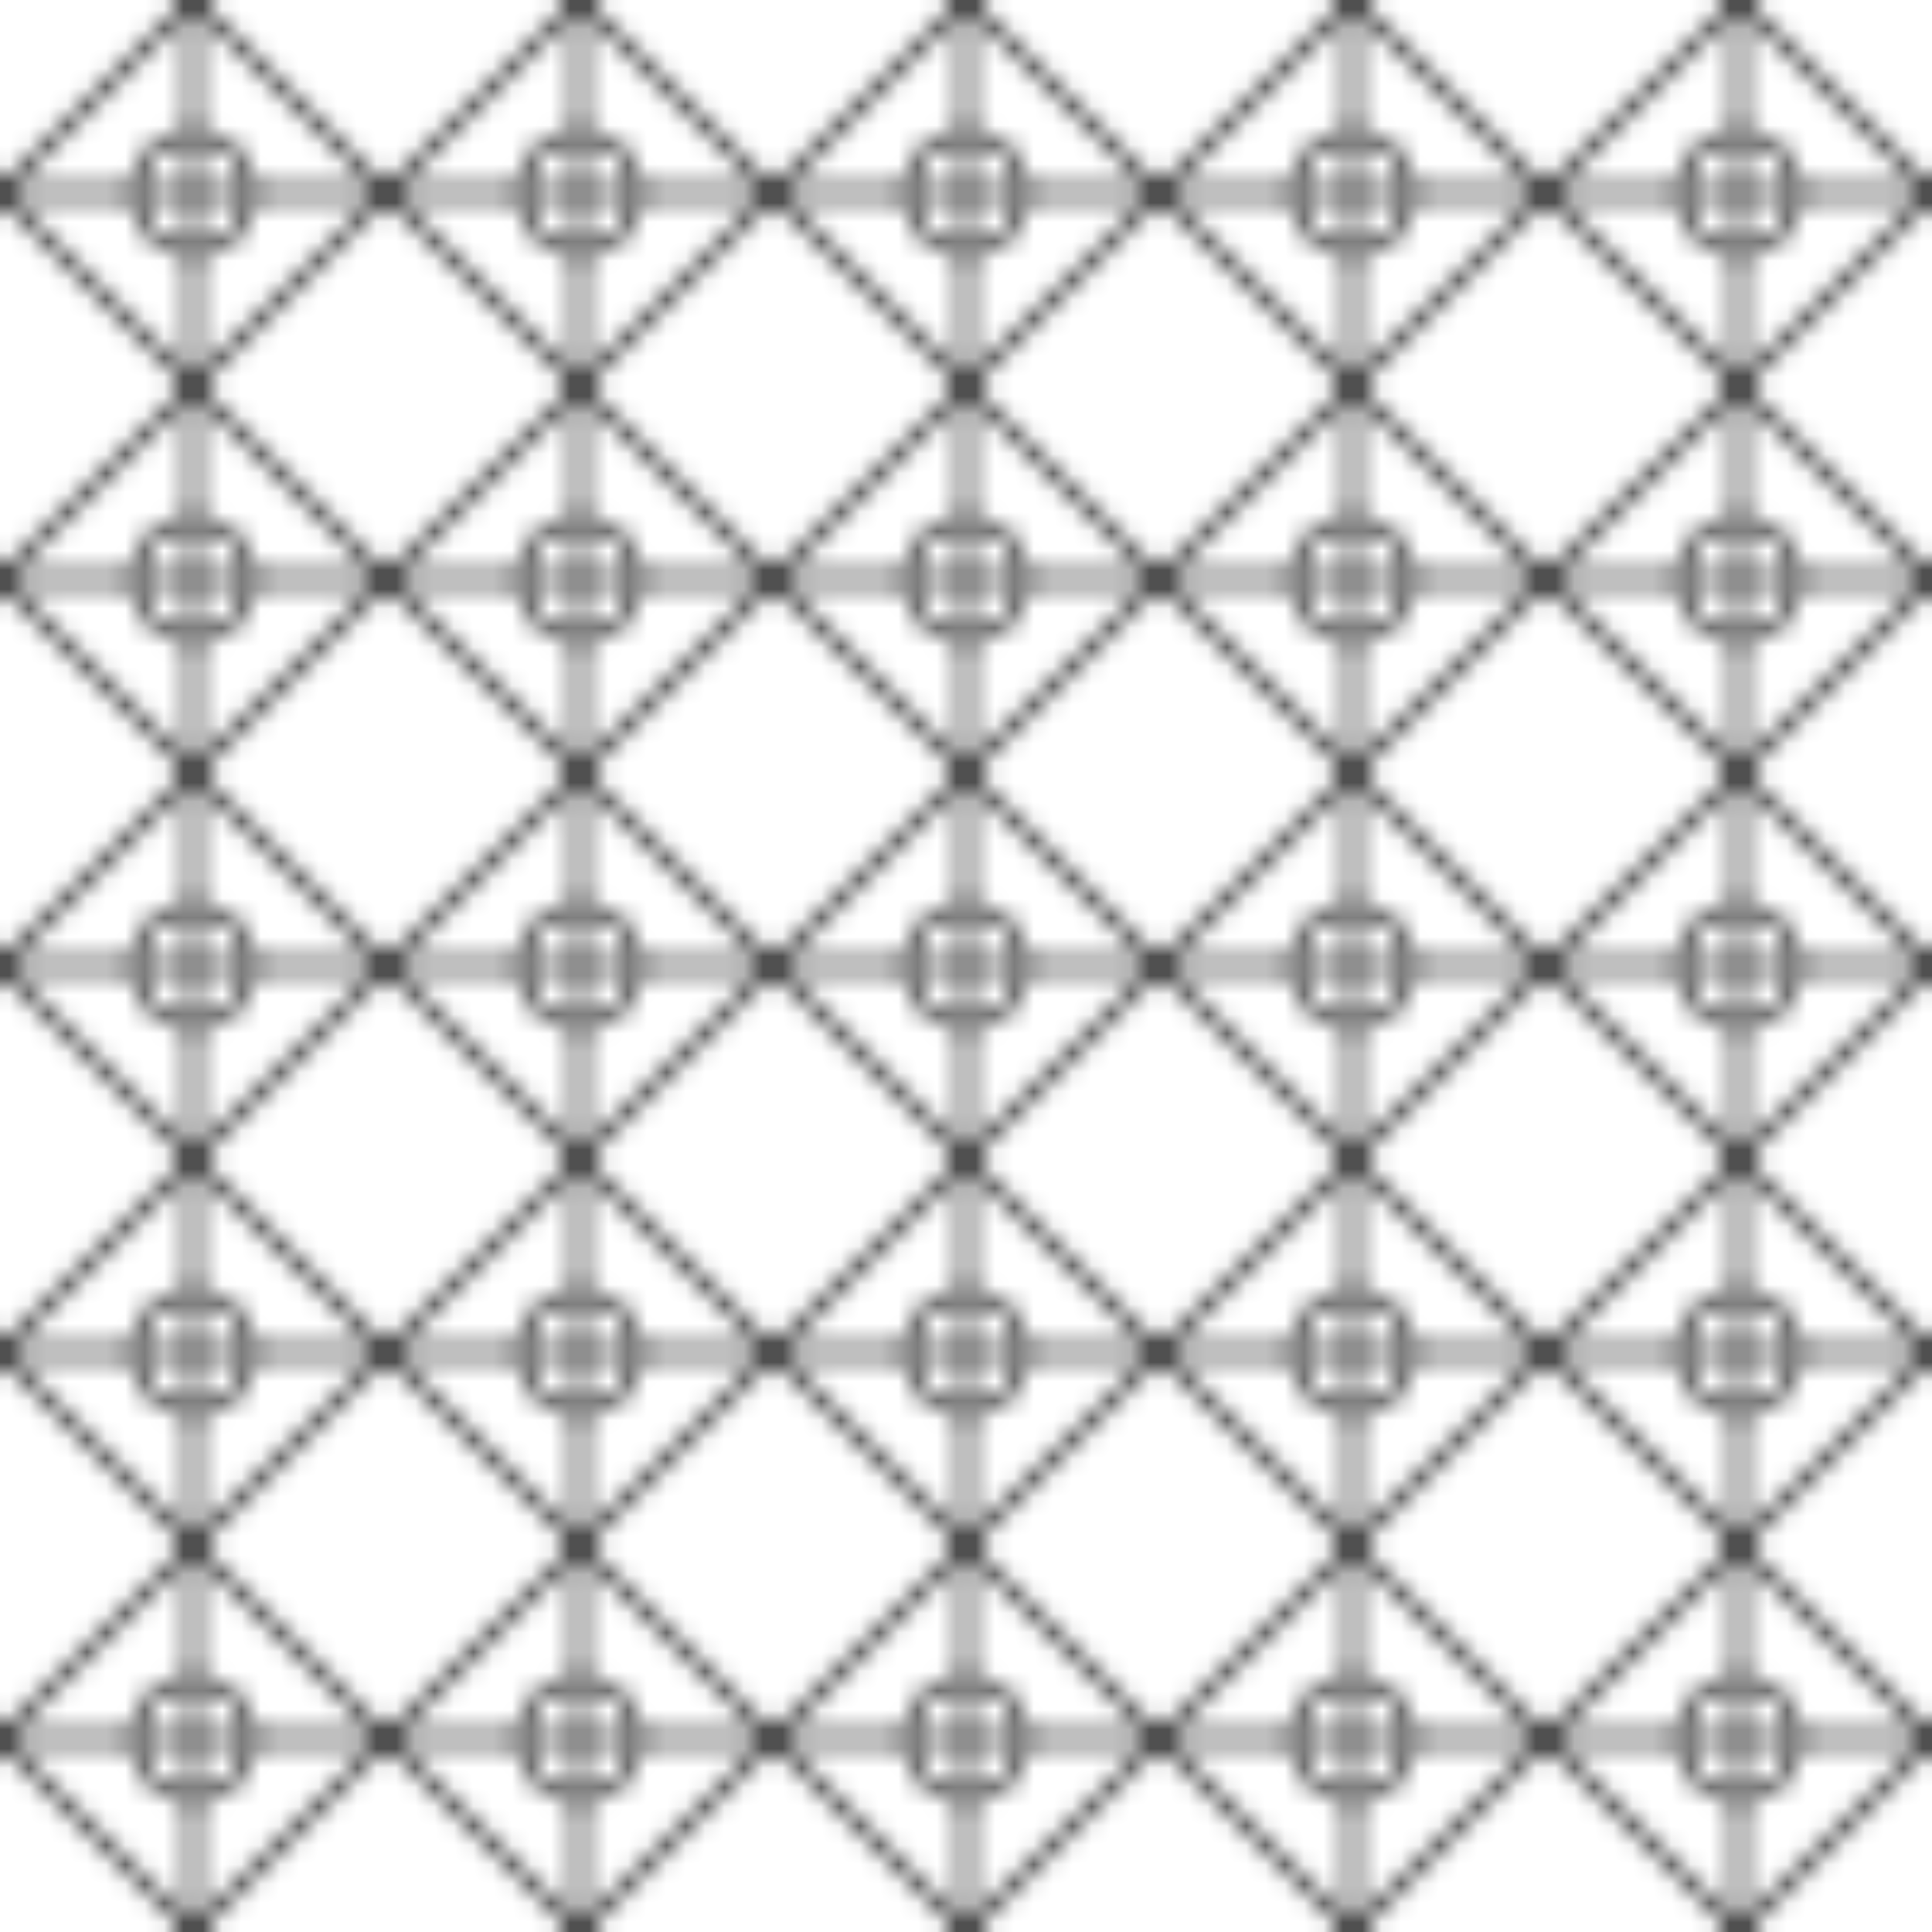 <svg xmlns="http://www.w3.org/2000/svg" viewBox="0 0 100 100">
  <defs>
    <pattern id="islamic-pattern" x="0" y="0" width="20" height="20" patternUnits="userSpaceOnUse">
      <path d="M10,0 L20,10 L10,20 L0,10 Z" fill="none" stroke="currentColor" stroke-width="0.5"/>
      <circle cx="10" cy="10" r="3" fill="none" stroke="currentColor" stroke-width="0.5"/>
      <path d="M10,0 L10,20 M0,10 L20,10" stroke="currentColor" stroke-width="0.5"/>
    </pattern>
  </defs>
  <rect width="100" height="100" fill="url(#islamic-pattern)"/>
</svg>
